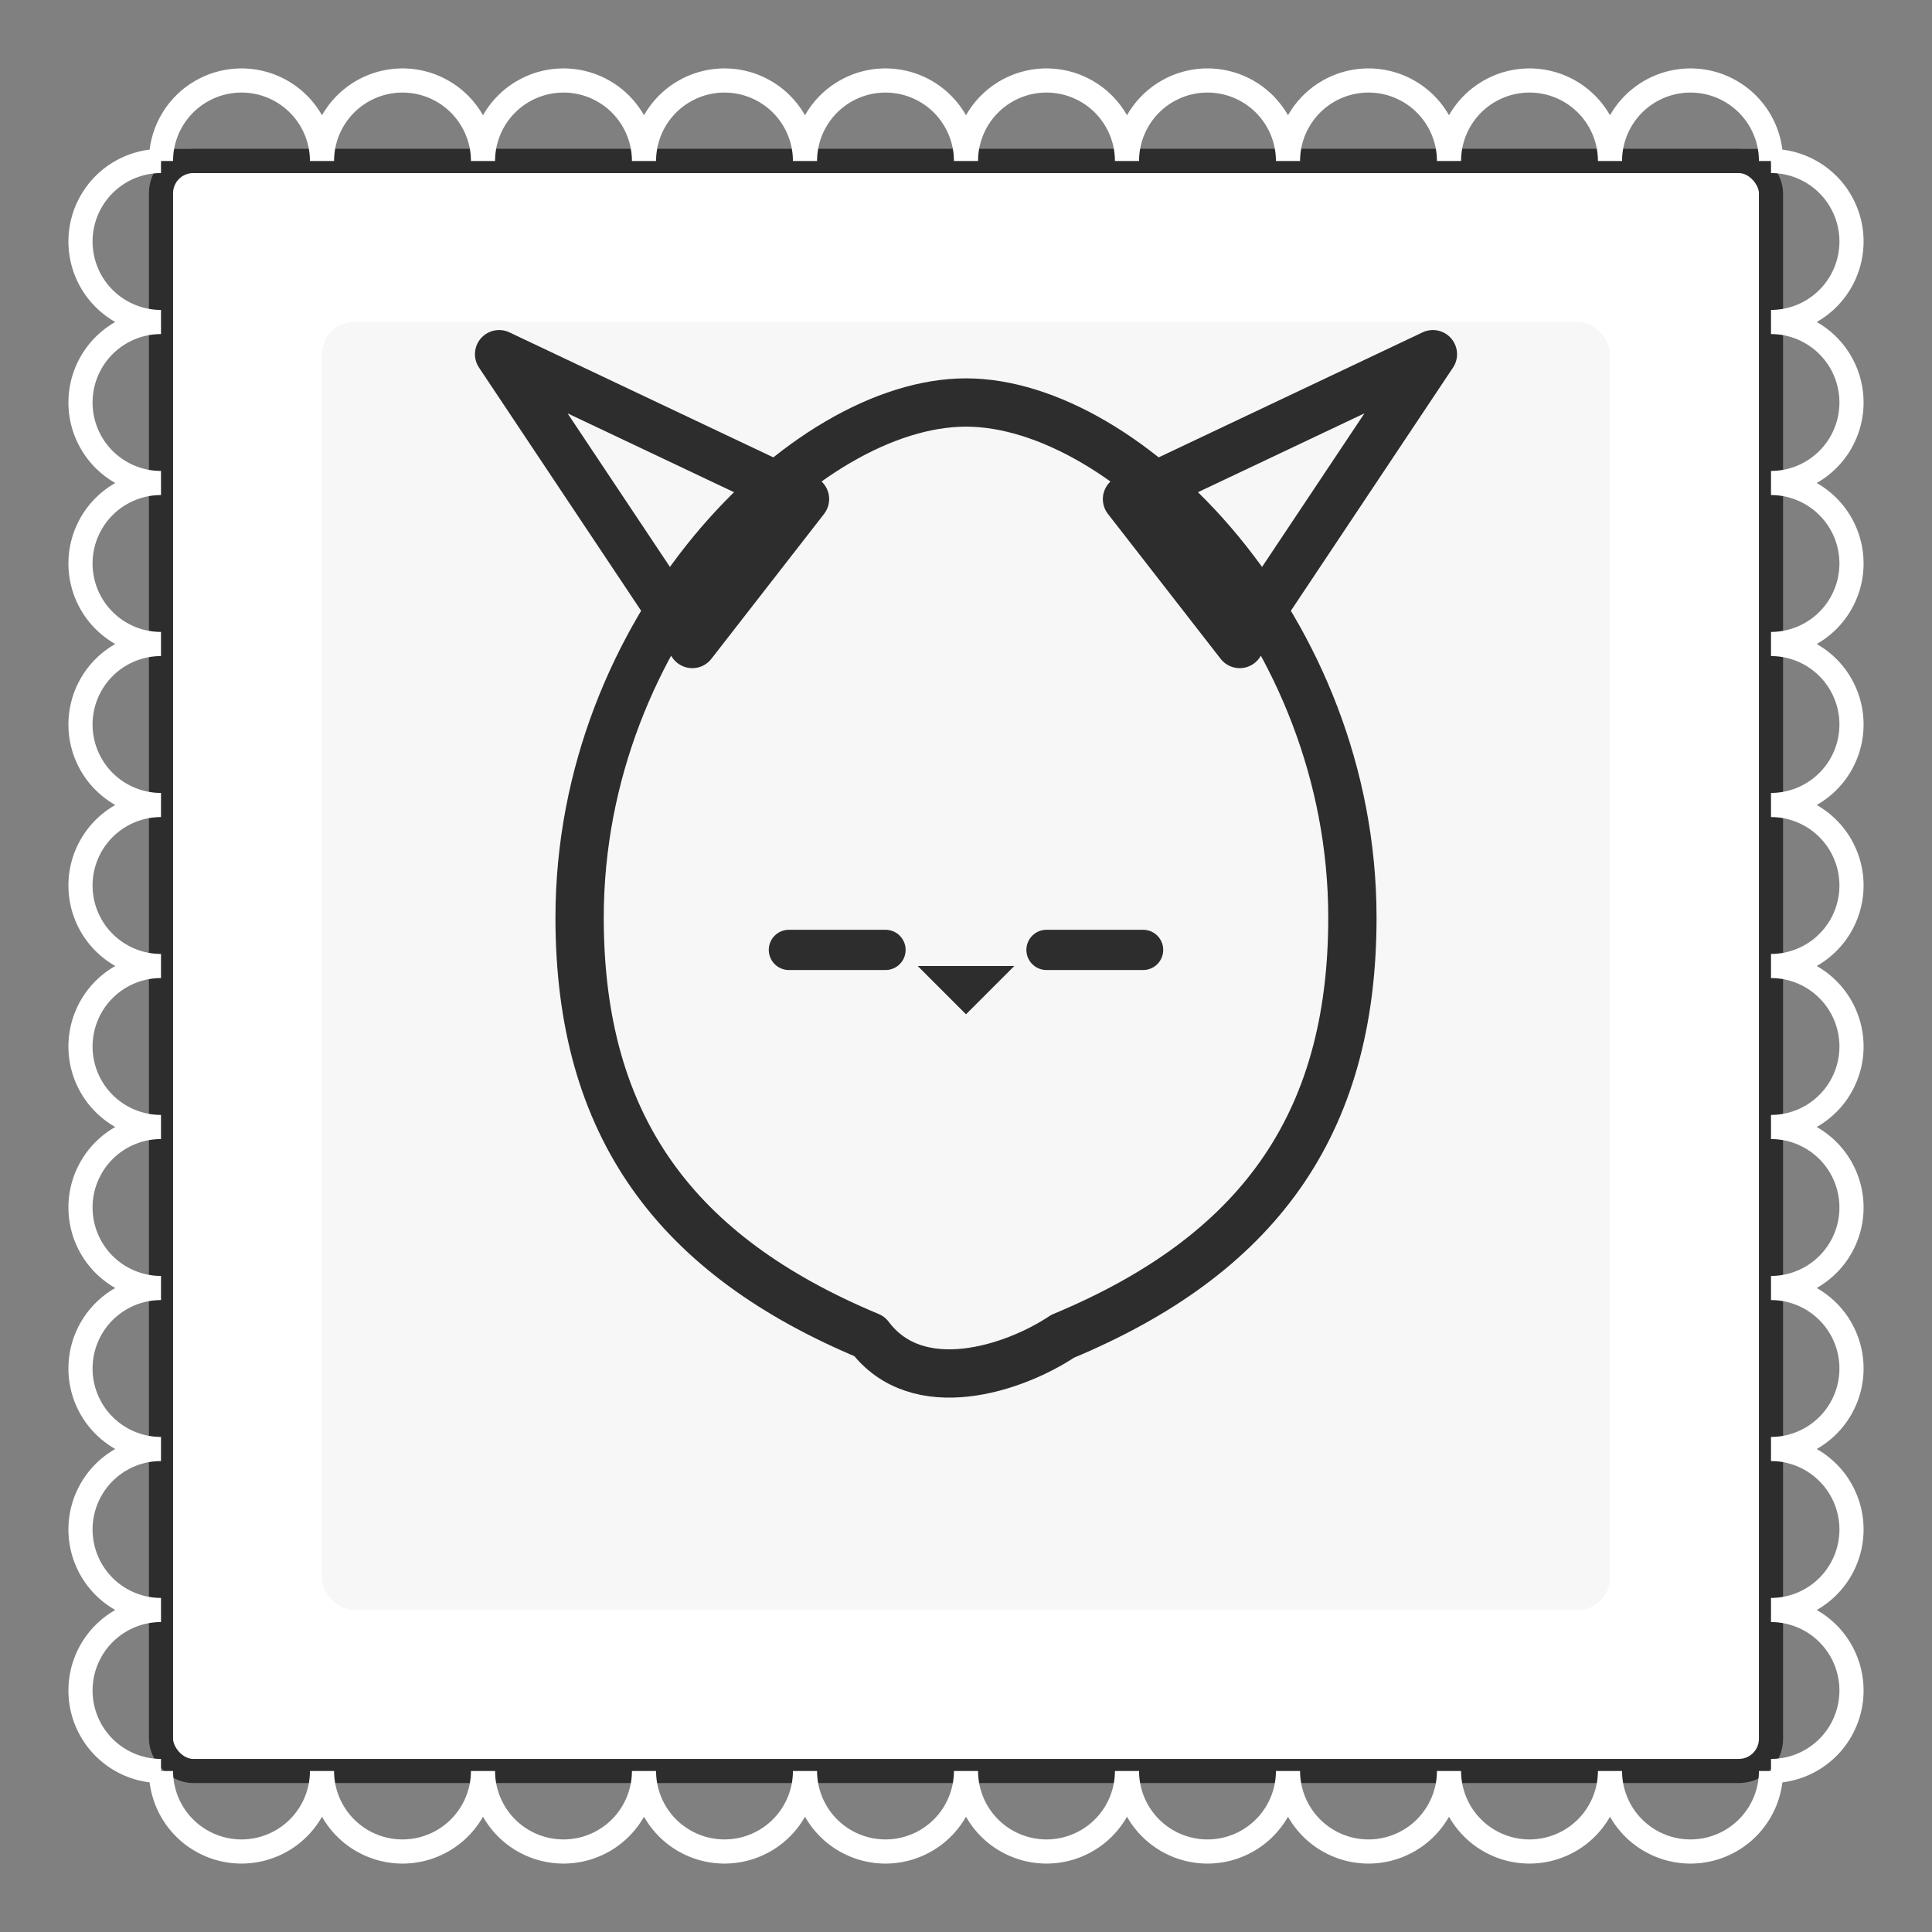 <svg xmlns="http://www.w3.org/2000/svg" width="240" height="240" viewBox="0 0 240 240" role="img" aria-label="Briefmarke mit Katzenkopf-Umriss">
  <rect x="0" y="0" width="240" height="240" fill="#808080" stroke="none"/>
  <!-- Briefmarken-Rand -->
  <rect x="20" y="20" width="200" height="200" fill="#ffffff" stroke="#2d2d2d" stroke-width="3" rx="4" ry="4"/>
  <!-- Zickzack-Perforation (vereinfachte Briefmarken-Umrandung) -->
  <g fill="#ffffff" stroke="#2d2d2d" stroke-width="3">
    <!-- obere Perforation -->
    <path d="M20 20 H220" stroke-linecap="butt" />
    <!-- rechte Perforation (zickzack durch kleine Dreiecke) -->
  </g>
  <g fill="#2d2d2d">
    <!-- Perforations oben -->
    <g transform="translate(20,20)">
      <!-- erstelle kleine halbkreisförmige Einschnitte entlang jeder Seite -->
      <!-- oben -->
      <g stroke="#ffffff" stroke-width="3">
        <!-- Reihe von Halbkreisen oben -->
        <path d="M0 0
                 a10 10 0 0 1 20 0
                 a10 10 0 0 1 20 0
                 a10 10 0 0 1 20 0
                 a10 10 0 0 1 20 0
                 a10 10 0 0 1 20 0
                 a10 10 0 0 1 20 0
                 a10 10 0 0 1 20 0
                 a10 10 0 0 1 20 0
                 a10 10 0 0 1 20 0
                 a10 10 0 0 1 20 0" fill="none"/>
      </g>
    </g>
    <!-- rechts -->
    <g transform="translate(220,20) rotate(90)">
      <g stroke="#ffffff" stroke-width="3">
        <path d="M0 0
                 a10 10 0 0 1 20 0
                 a10 10 0 0 1 20 0
                 a10 10 0 0 1 20 0
                 a10 10 0 0 1 20 0
                 a10 10 0 0 1 20 0
                 a10 10 0 0 1 20 0
                 a10 10 0 0 1 20 0
                 a10 10 0 0 1 20 0
                 a10 10 0 0 1 20 0
                 a10 10 0 0 1 20 0" fill="none"/>
      </g>
    </g>
    <!-- unten -->
    <g transform="translate(220,220) rotate(180)">
      <g stroke="#ffffff" stroke-width="3">
        <path d="M0 0
                 a10 10 0 0 1 20 0
                 a10 10 0 0 1 20 0
                 a10 10 0 0 1 20 0
                 a10 10 0 0 1 20 0
                 a10 10 0 0 1 20 0
                 a10 10 0 0 1 20 0
                 a10 10 0 0 1 20 0
                 a10 10 0 0 1 20 0
                 a10 10 0 0 1 20 0
                 a10 10 0 0 1 20 0" fill="none"/>
      </g>
    </g>
    <!-- links -->
    <g transform="translate(20,220) rotate(270)">
      <g stroke="#ffffff" stroke-width="3">
        <path d="M0 0
                 a10 10 0 0 1 20 0
                 a10 10 0 0 1 20 0
                 a10 10 0 0 1 20 0
                 a10 10 0 0 1 20 0
                 a10 10 0 0 1 20 0
                 a10 10 0 0 1 20 0
                 a10 10 0 0 1 20 0
                 a10 10 0 0 1 20 0
                 a10 10 0 0 1 20 0
                 a10 10 0 0 1 20 0" fill="none"/>
      </g>
    </g>
  </g>

  <!-- Rahmen-Innenfläche für Icon -->
  <rect x="40" y="40" width="160" height="160" rx="4" ry="4" fill="#f7f7f7" stroke="none"/>

  <!-- Schematischer Katzenkopf-Umriss (zentriert) -->
  <g transform="translate(120,120)" fill="none" stroke="#2d2d2d" stroke-width="6" stroke-linejoin="round" stroke-linecap="round">
    <!-- Kopf-Kontur (vereinfachte runde Form mit Kinn) -->
    <path d="M -48 -6
             C -48 -42, -20 -70, 0 -70
             C 20 -70, 48 -42, 48 -6
             C 48 20, 36 36, 12 46
             C 6 50, -6 54, -12 46
             C -36 36, -48 20, -48 -6 Z"/>
    <!-- Ohren (schematisch, als spitze Dreiecke) -->
    <path d="M -34 -40 L -58 -76 L -20 -58 Z" />
    <path d="M 34 -40 L 58 -76 L 20 -58 Z" />
    <!-- Gesichtsachse (nur optional, dezent) -->
    <!-- Augen als kleine angedeutete Linien -->
    <g stroke="#2d2d2d" stroke-width="5">
      <line x1="-22" y1="-2" x2="-10" y2="-2" stroke-linecap="round"/>
      <line x1="10" y1="-2" x2="22" y2="-2" stroke-linecap="round"/>
    </g>
    <!-- Nasenstich / kleines Dreieck -->
    <path d="M0 6 L -6 0 L 6 0 Z" fill="#2d2d2d" stroke="none"/>
  </g>
</svg>